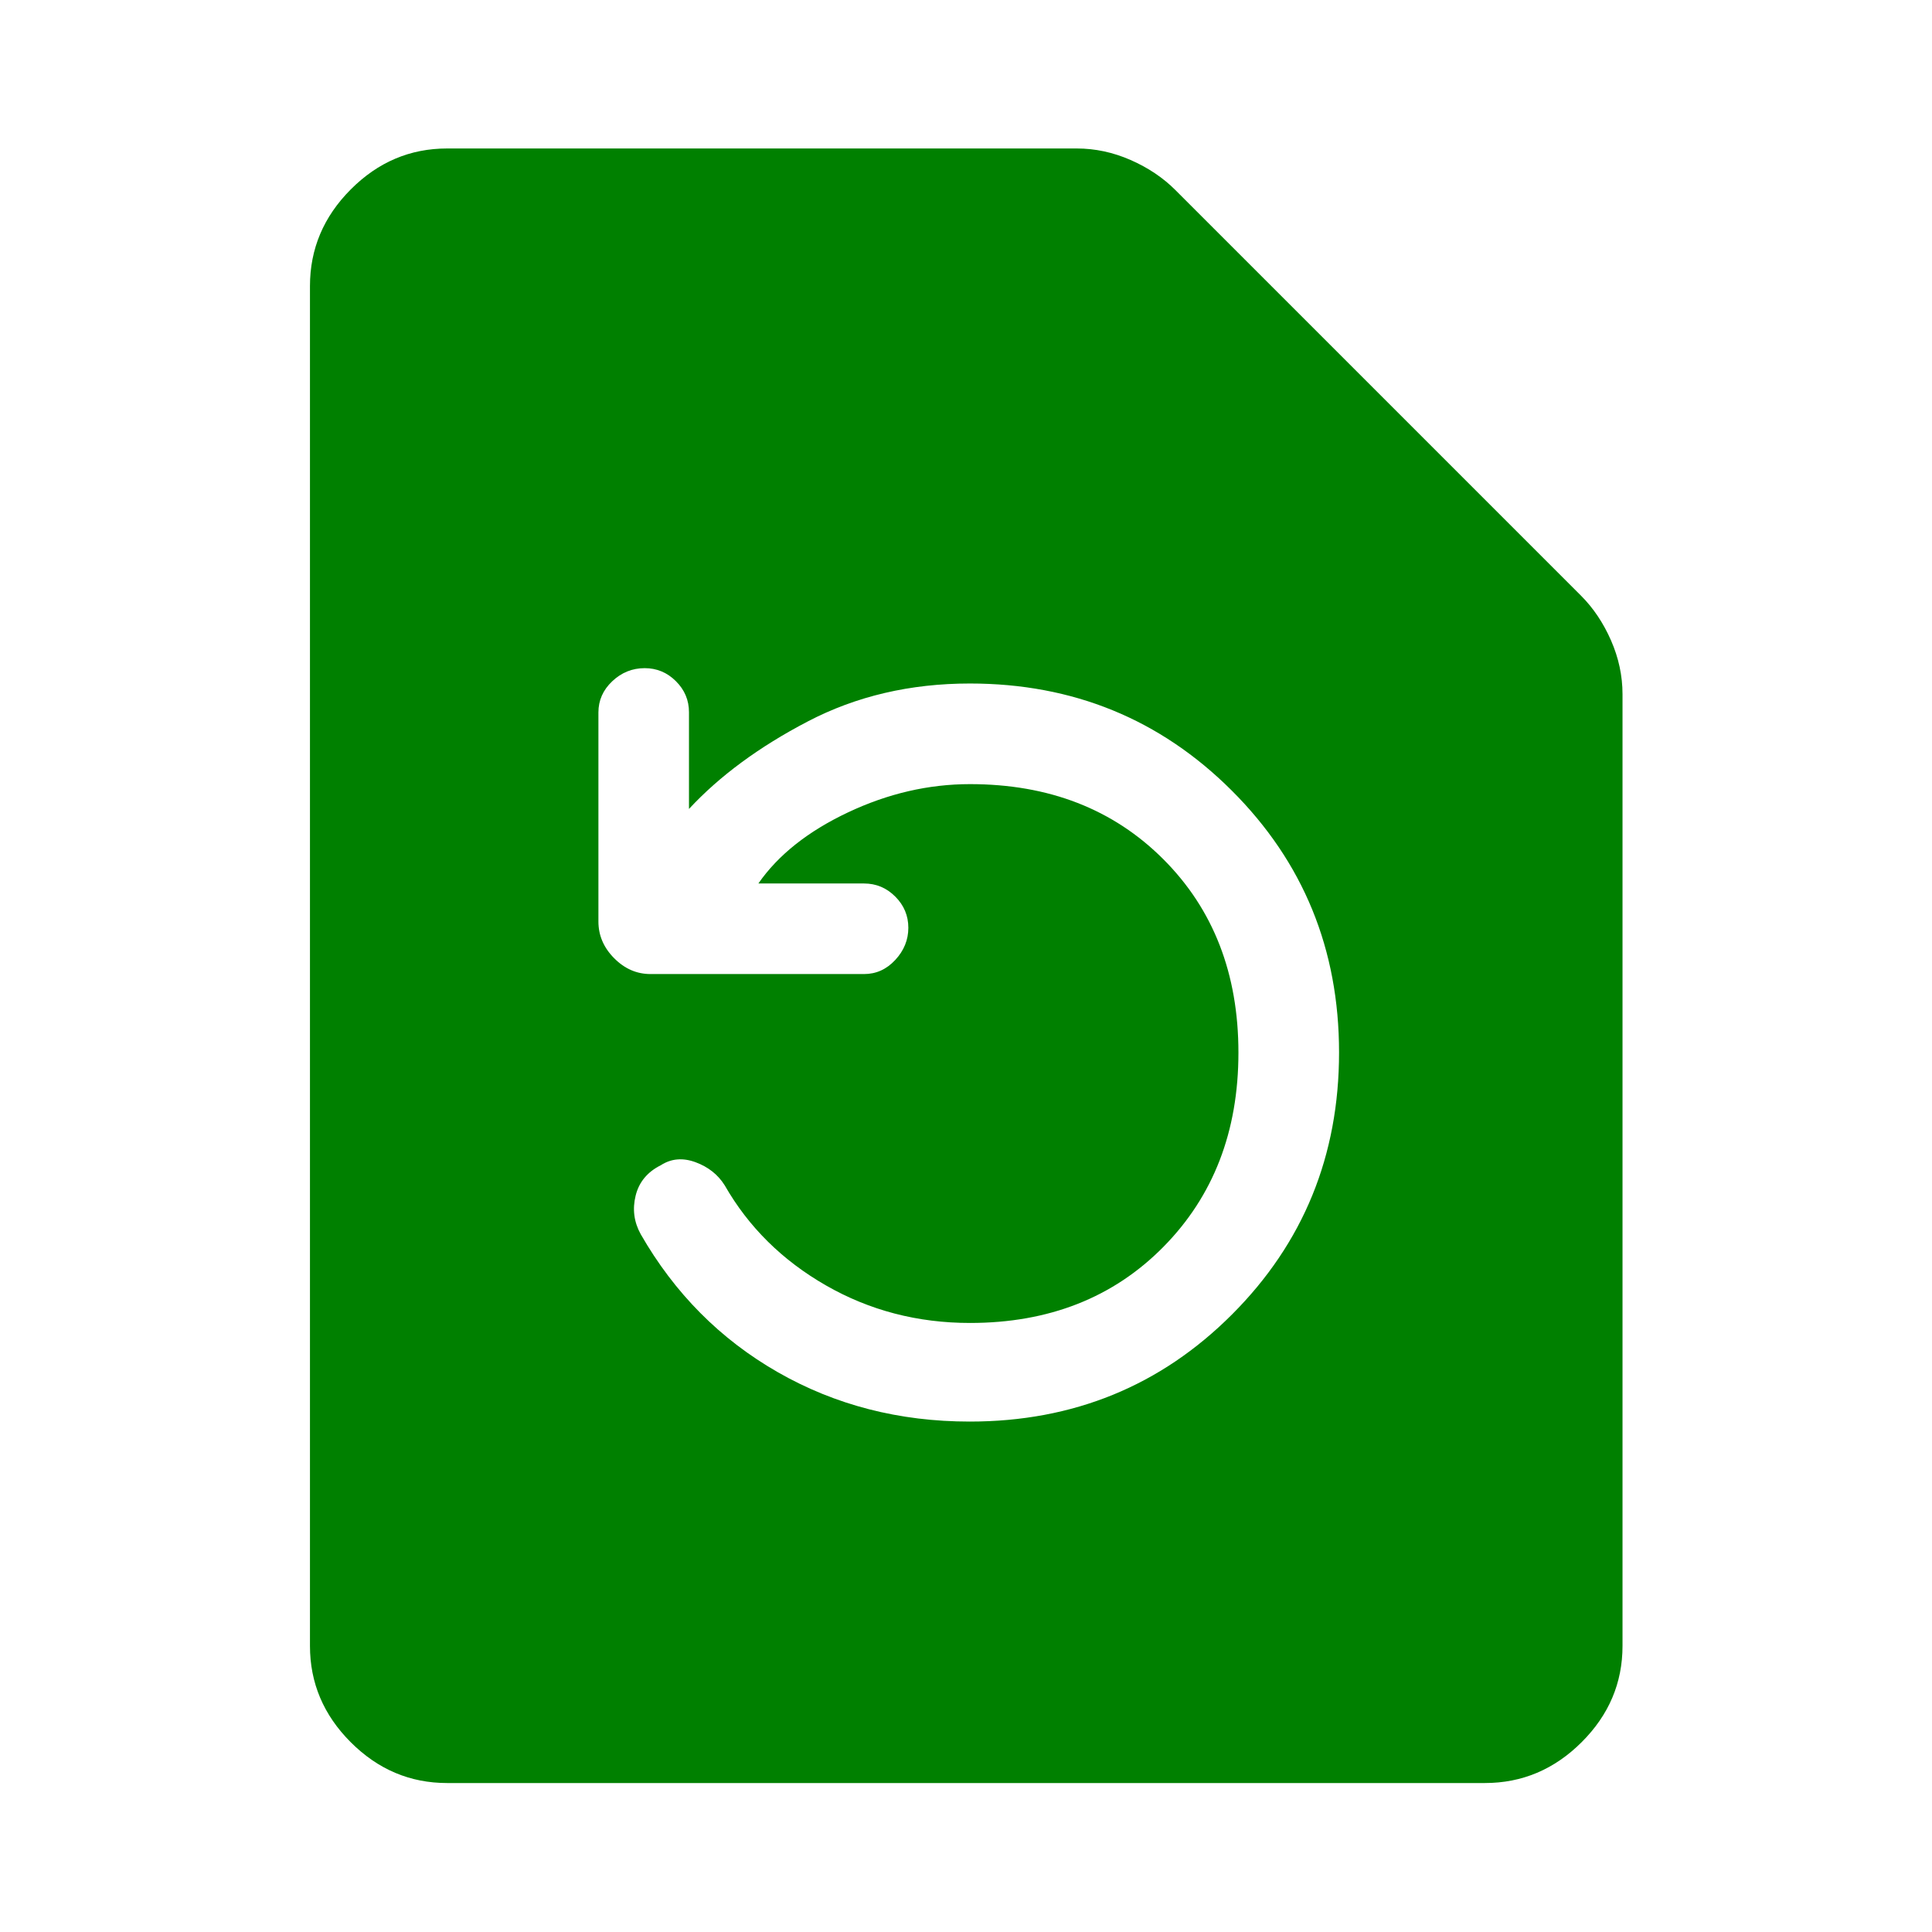 <svg xmlns="http://www.w3.org/2000/svg" height="48px" viewBox="0 -960 960 960" width="48px" fill="#008000"><path d="M376.83-521q14.78-21.28 44.52-35.32 29.73-14.05 60.65-14.05 58.75 0 96.06 37.32t37.31 96.09q0 58.76-37.31 96.55-37.31 37.78-96.06 37.78-39.06 0-71.6-18.66-32.53-18.67-50.29-49.71-5-8-14.5-11.5t-17.26 1.5q-10 5-12.5 15.08-2.5 10.09 2.5 19.16 25.24 44.04 68.12 68.59 42.87 24.54 95.41 24.54 77.13 0 130.31-53.23 53.18-53.24 53.18-130.17 0-76.93-53.3-130.13-53.3-53.21-130.15-53.21-44.44 0-80.6 18.88-36.17 18.88-58.97 43.45v-48.08q0-8.95-6.5-15.41-6.5-6.47-15.5-6.47-9.24 0-16.12 6.5-6.88 6.5-6.88 15.5v103.89q0 10.35 7.81 18.23 7.81 7.88 18.06 7.88h106.13q9 0 15.5-7t6.5-16q0-9-6.5-15.5t-15.5-6.5h-52.52ZM222.15-74.02q-27.6 0-47.86-20.27-20.27-20.26-20.27-47.86v-675.7q0-27.7 20.27-48.03 20.26-20.34 47.86-20.34h312.89q13.7 0 26.75 5.72 13.04 5.72 22.23 14.91l201.57 201.57q9.19 9.19 14.91 22.23 5.72 13.05 5.72 26.75v472.89q0 27.6-20.34 47.86-20.33 20.27-48.03 20.27h-515.7Z"/></svg>